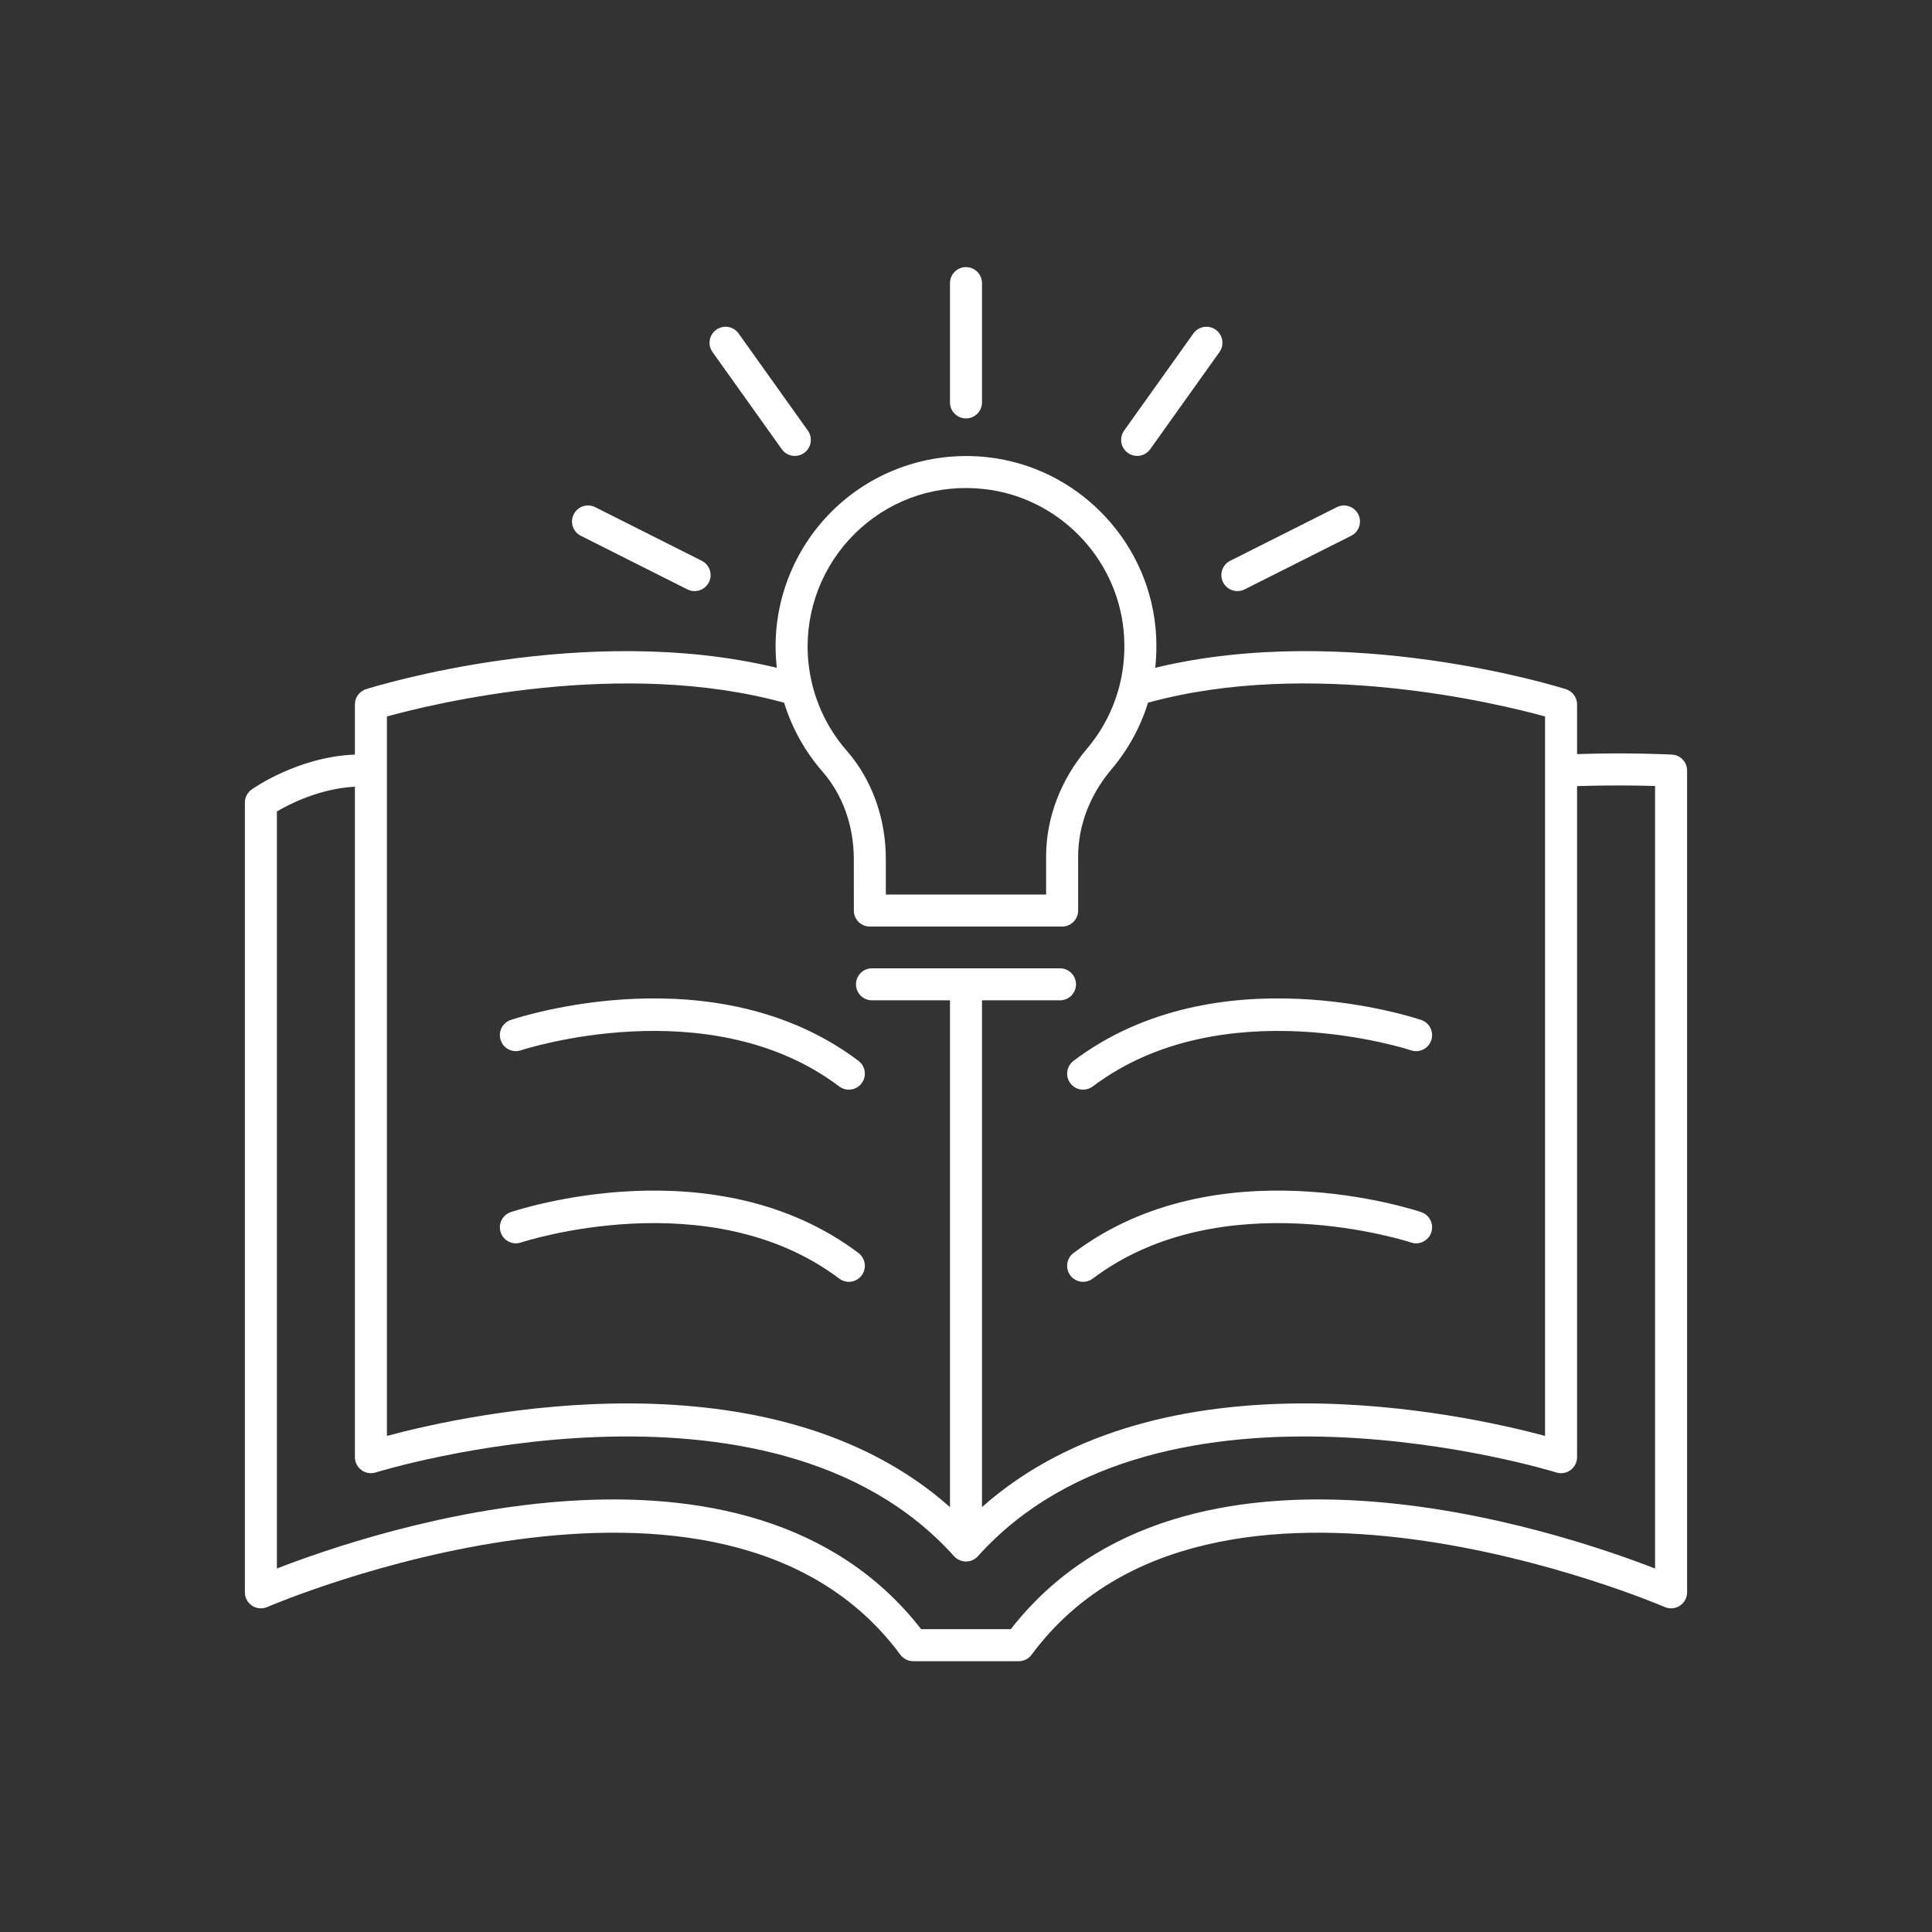 <svg xmlns="http://www.w3.org/2000/svg" xmlns:xlink="http://www.w3.org/1999/xlink" width="700" zoomAndPan="magnify" viewBox="0 0 525 525" height="700" preserveAspectRatio="xMidYMid meet" version="1.0"><rect x="0" y="0" width="525" height="525" fill="#333333" stroke="none"/><defs><clipPath id="47ede916ae"><path d="M 258 72.574 L 267 72.574 L 267 114 L 258 114 Z M 258 72.574 " clip-rule="nonzero"/></clipPath><clipPath id="a8d0715e41"><path d="M 66.457 123 L 458.711 123 L 458.711 451.352 L 66.457 451.352 Z M 66.457 123 " clip-rule="nonzero"/></clipPath></defs><g clip-path="url(#47ede916ae)"><path fill="#ffffff" d="M 262.5 113.703 C 264.902 113.703 266.848 111.758 266.848 109.355 L 266.848 76.934 C 266.848 74.531 264.902 72.586 262.5 72.586 C 260.09 72.586 258.148 74.531 258.148 76.934 L 258.148 109.355 C 258.148 111.758 260.09 113.703 262.5 113.703 " fill-opacity="1" fill-rule="nonzero"/></g><path fill="#ffffff" d="M 212.441 122.066 C 213.293 123.254 214.629 123.891 215.988 123.891 C 216.863 123.891 217.746 123.625 218.512 123.078 C 220.465 121.688 220.922 118.969 219.527 117.012 L 200.707 90.617 C 199.309 88.66 196.602 88.203 194.637 89.602 C 192.684 90.996 192.227 93.715 193.621 95.668 L 212.441 122.066 " fill-opacity="1" fill-rule="nonzero"/><path fill="#ffffff" d="M 157.832 145.598 L 186.797 160.164 C 187.426 160.477 188.094 160.625 188.746 160.625 C 190.34 160.625 191.875 159.746 192.637 158.23 C 193.719 156.086 192.852 153.469 190.703 152.391 L 161.746 137.82 C 159.586 136.742 156.98 137.609 155.902 139.754 C 154.824 141.898 155.688 144.516 157.832 145.598 " fill-opacity="1" fill-rule="nonzero"/><path fill="#ffffff" d="M 306.484 123.078 C 307.25 123.625 308.129 123.891 309.004 123.891 C 310.367 123.891 311.703 123.254 312.555 122.066 L 331.375 95.668 C 332.77 93.715 332.312 90.996 330.359 89.602 C 328.402 88.207 325.688 88.664 324.289 90.617 L 305.465 117.012 C 304.074 118.969 304.527 121.688 306.484 123.078 " fill-opacity="1" fill-rule="nonzero"/><path fill="#ffffff" d="M 332.355 158.23 C 333.121 159.746 334.656 160.625 336.246 160.625 C 336.902 160.625 337.574 160.477 338.199 160.164 L 367.16 145.598 C 369.305 144.516 370.172 141.898 369.094 139.754 C 368.012 137.617 365.398 136.746 363.254 137.82 L 334.289 152.391 C 332.145 153.469 331.277 156.086 332.355 158.23 " fill-opacity="1" fill-rule="nonzero"/><path fill="#ffffff" d="M 141.566 285.406 C 142.078 285.23 192.82 268.66 228.043 295.223 C 228.828 295.812 229.742 296.102 230.656 296.102 C 231.98 296.102 233.281 295.504 234.141 294.367 C 235.586 292.453 235.199 289.723 233.281 288.273 C 194.348 258.914 141.039 276.41 138.793 277.164 C 136.516 277.93 135.293 280.395 136.062 282.672 C 136.824 284.945 139.289 286.18 141.566 285.406 " fill-opacity="1" fill-rule="nonzero"/><path fill="#ffffff" d="M 228.043 347.441 C 228.828 348.035 229.75 348.324 230.656 348.324 C 231.98 348.324 233.281 347.723 234.141 346.59 C 235.586 344.672 235.199 341.941 233.281 340.496 C 194.348 311.141 141.039 328.629 138.793 329.383 C 136.516 330.156 135.293 332.617 136.062 334.895 C 136.824 337.168 139.289 338.41 141.566 337.633 C 142.078 337.457 192.82 320.879 228.043 347.441 " fill-opacity="1" fill-rule="nonzero"/><path fill="#ffffff" d="M 290.855 294.367 C 291.715 295.504 293.012 296.102 294.336 296.102 C 295.246 296.102 296.168 295.812 296.953 295.223 C 332.172 268.66 382.914 285.238 383.422 285.406 C 385.711 286.18 388.164 284.945 388.93 282.672 C 389.695 280.395 388.477 277.93 386.199 277.164 C 383.949 276.41 330.648 258.91 291.711 288.273 C 289.793 289.723 289.414 292.453 290.855 294.367 " fill-opacity="1" fill-rule="nonzero"/><path fill="#ffffff" d="M 386.199 329.383 C 383.949 328.629 330.637 311.137 291.711 340.496 C 289.793 341.941 289.414 344.672 290.855 346.59 C 291.715 347.723 293.012 348.324 294.336 348.324 C 295.246 348.324 296.168 348.035 296.953 347.441 C 332.172 320.883 382.914 337.457 383.422 337.633 C 385.711 338.41 388.164 337.172 388.93 334.895 C 389.695 332.617 388.477 330.156 386.199 329.383 " fill-opacity="1" fill-rule="nonzero"/><g clip-path="url(#a8d0715e41)"><path fill="#ffffff" d="M 449.746 426.23 C 423.562 416.051 322.059 381.883 274.672 442.711 L 250.32 442.711 C 202.945 381.887 101.426 416.055 75.242 426.23 L 75.242 220.5 C 78.777 218.426 86.977 214.266 96.438 213.781 L 96.438 395.973 C 96.438 397.355 97.102 398.66 98.219 399.48 C 99.332 400.301 100.777 400.543 102.098 400.121 C 103.16 399.789 209.273 367.199 259.258 422.887 C 259.273 422.898 259.285 422.91 259.301 422.922 C 259.324 422.949 259.352 422.973 259.375 423 C 259.496 423.121 259.613 423.234 259.742 423.34 C 259.777 423.367 259.812 423.395 259.848 423.422 C 260.168 423.672 260.52 423.871 260.887 424.016 C 260.906 424.023 260.922 424.035 260.945 424.043 C 260.961 424.051 260.98 424.051 261 424.059 C 261.223 424.141 261.453 424.207 261.68 424.25 C 261.715 424.258 261.746 424.262 261.781 424.262 C 262.016 424.305 262.258 424.328 262.5 424.328 C 262.73 424.328 262.961 424.305 263.195 424.266 C 263.234 424.262 263.277 424.258 263.316 424.246 C 263.535 424.207 263.75 424.148 263.957 424.074 C 264.008 424.055 264.051 424.039 264.098 424.02 C 264.309 423.938 264.516 423.836 264.711 423.723 C 264.738 423.703 264.77 423.684 264.797 423.664 C 265.137 423.453 265.457 423.191 265.734 422.887 C 315.727 367.199 421.836 399.789 422.891 400.121 C 424.223 400.547 425.664 400.301 426.773 399.48 C 427.891 398.66 428.551 397.355 428.551 395.973 L 428.551 213.625 C 437.402 213.32 445.223 213.445 449.746 213.582 Z M 105.141 194.691 C 117.953 191.164 168.863 178.777 213.078 190.961 C 215.195 197.812 218.719 204.199 223.504 209.676 C 228.988 215.961 232.008 224.398 232.016 233.434 L 232.023 247.434 C 232.023 249.836 233.973 251.781 236.371 251.781 L 288.621 251.781 C 291.027 251.781 292.973 249.836 292.973 247.43 L 292.973 232.707 C 292.973 224.352 296.18 215.961 302.004 209.09 C 302.004 209.09 302.004 209.09 302.004 209.086 C 306.586 203.68 309.934 197.527 311.957 190.949 C 356.16 178.785 407.039 191.164 419.852 194.691 L 419.852 390.195 C 397.473 384.184 315.668 366.223 266.848 409.531 L 266.848 271.828 L 288.039 271.828 C 290.445 271.828 292.391 269.883 292.391 267.477 C 292.391 265.078 290.445 263.129 288.039 263.129 L 236.957 263.129 C 234.551 263.129 232.605 265.078 232.605 267.477 C 232.605 269.883 234.551 271.828 236.957 271.828 L 258.148 271.828 L 258.148 409.543 C 209.332 366.23 127.52 384.18 105.141 390.195 Z M 233.816 143.57 C 243.07 135.297 255.02 131.512 267.48 132.898 C 287.414 135.133 303.328 151.254 305.32 171.234 C 305.824 176.309 305.457 181.309 304.273 186.078 C 304.211 186.262 304.164 186.457 304.125 186.652 C 302.52 192.773 299.566 198.5 295.359 203.465 C 288.211 211.906 284.27 222.293 284.27 232.707 L 284.27 243.082 L 240.719 243.082 L 240.715 233.426 C 240.711 222.289 236.926 211.824 230.059 203.957 C 225.66 198.922 222.543 192.965 220.871 186.586 C 220.844 186.465 220.812 186.344 220.777 186.227 C 219.914 182.797 219.457 179.254 219.457 175.668 C 219.457 163.43 224.691 151.734 233.816 143.57 Z M 454.328 205.051 C 453.824 205.02 442.633 204.449 428.551 204.918 L 428.551 191.422 C 428.551 189.523 427.32 187.844 425.512 187.273 C 423.012 186.488 366.055 168.859 313.918 181.465 C 314.32 177.828 314.348 174.117 313.977 170.371 C 311.582 146.332 292.438 126.938 268.449 124.254 C 253.711 122.582 238.973 127.277 228.02 137.086 C 217.047 146.898 210.754 160.957 210.754 175.668 C 210.754 177.613 210.879 179.551 211.094 181.469 C 158.957 168.863 101.977 186.484 99.48 187.273 C 97.668 187.844 96.438 189.523 96.438 191.422 L 96.438 205.051 C 81.078 205.633 68.934 214.152 68.387 214.539 C 67.23 215.355 66.543 216.68 66.543 218.094 L 66.543 432.703 C 66.543 434.168 67.281 435.535 68.508 436.34 C 69.734 437.148 71.293 437.273 72.629 436.688 C 73.859 436.148 196.027 383.902 244.66 449.648 C 245.484 450.758 246.777 451.414 248.156 451.414 L 276.832 451.414 C 278.215 451.414 279.508 450.758 280.328 449.648 C 328.965 383.906 451.129 436.152 452.363 436.688 C 453.703 437.273 455.254 437.145 456.48 436.34 C 457.711 435.535 458.449 434.168 458.449 432.703 L 458.449 209.391 C 458.449 207.078 456.641 205.168 454.328 205.051 " fill-opacity="1" fill-rule="nonzero"/></g></svg>